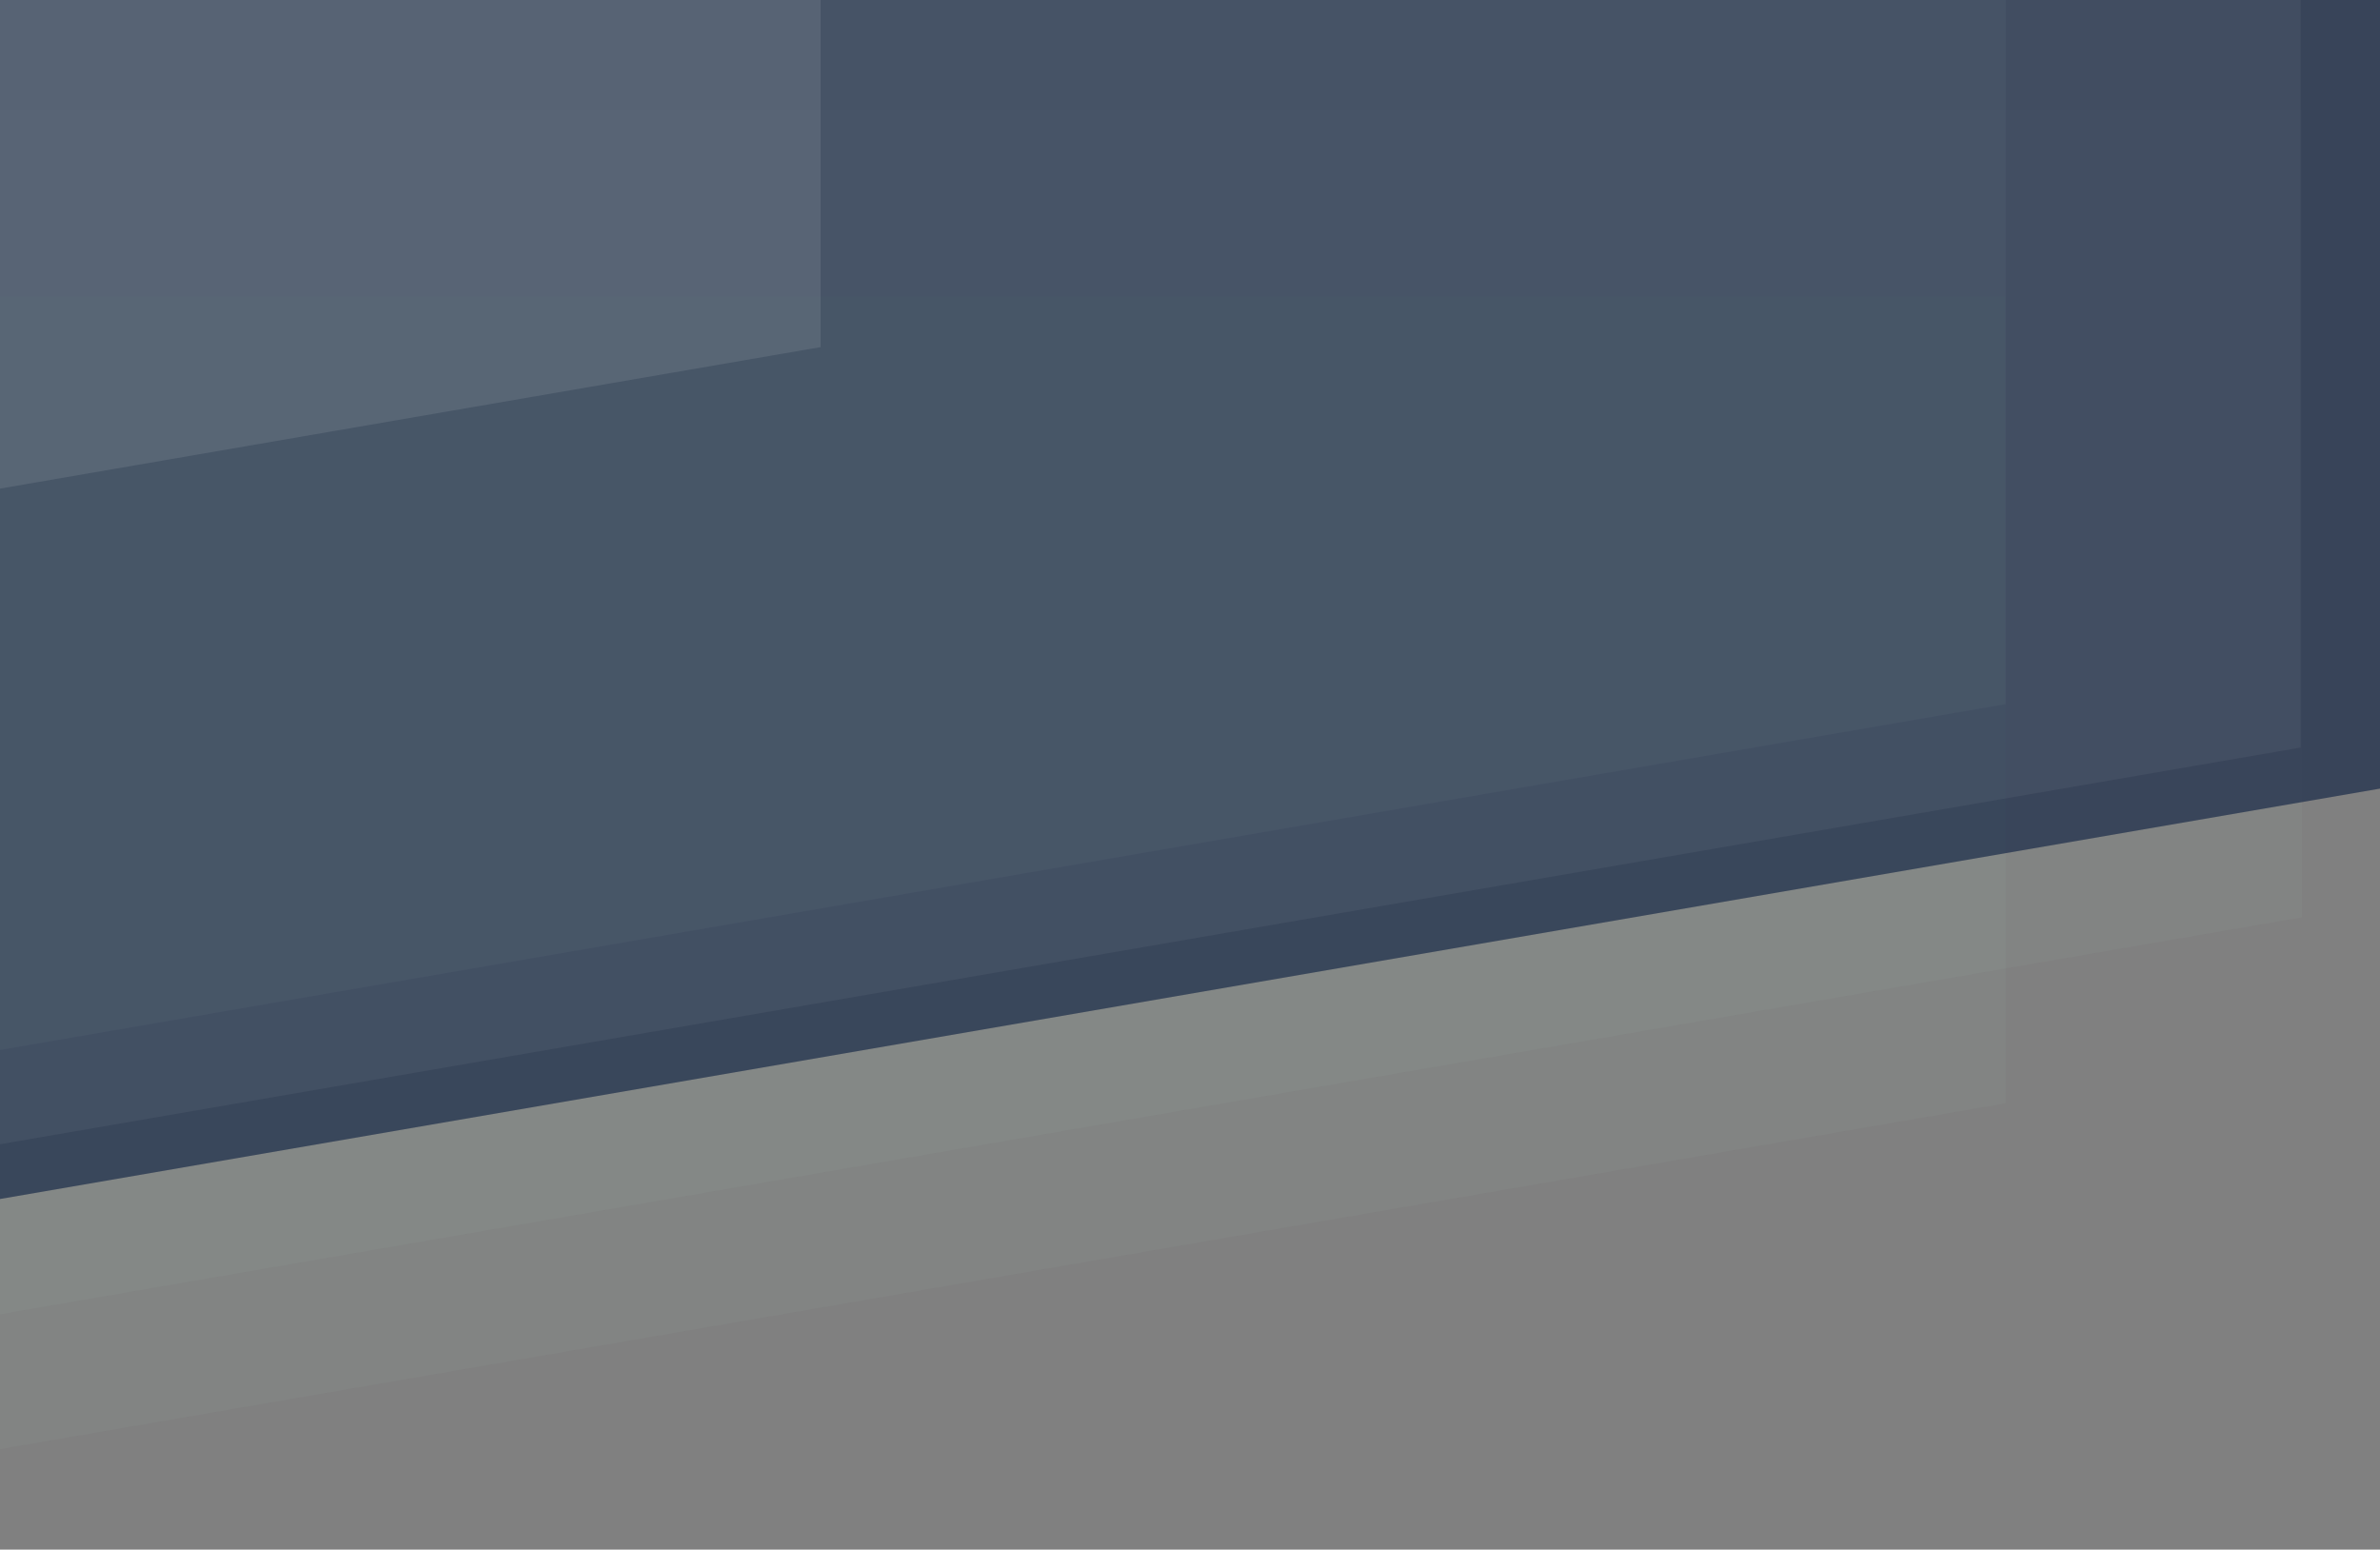 <svg id="BG" xmlns="http://www.w3.org/2000/svg" width="1920" height="1250"><rect width="100%" height="100%" fill="#808080" stroke="none"/><defs><style>.cls-1{fill:#a8caba;fill-rule:evenodd;opacity:.05}</style></defs><path id="Rectangle_5_copy_4" data-name="Rectangle 5 copy 4" class="cls-1" d="M792 202h2088v651L792 1213V202z" transform="translate(-1023 -113)"/><path id="Rectangle_5_copy_5" data-name="Rectangle 5 copy 5" class="cls-1" d="M553 352h2088v651L553 1363V352z" transform="translate(-1023 -113)"/><path id="Rectangle_5_copy" data-name="Rectangle 5 copy" d="M879 94h2088v651L879 1105V94z" transform="translate(-1023 -113)" fill="#1a2b49" opacity=".7" fill-rule="evenodd"/><path class="cls-1" d="M553 30h2088v651L553 1041V30z" transform="translate(-1023 -113)"/><path id="Rectangle_5_copy_2" data-name="Rectangle 5 copy 2" d="M791 65h2088v651L791 1076V65z" transform="translate(-1023 -113)" fill="#f2f2f2" opacity=".05" fill-rule="evenodd"/><path id="Rectangle_5_copy_3" data-name="Rectangle 5 copy 3" d="M-403-258h2088v651L-403 753V-258z" transform="translate(-1023 -113)" opacity=".1" fill="#f2f2f2" fill-rule="evenodd"/></svg>
